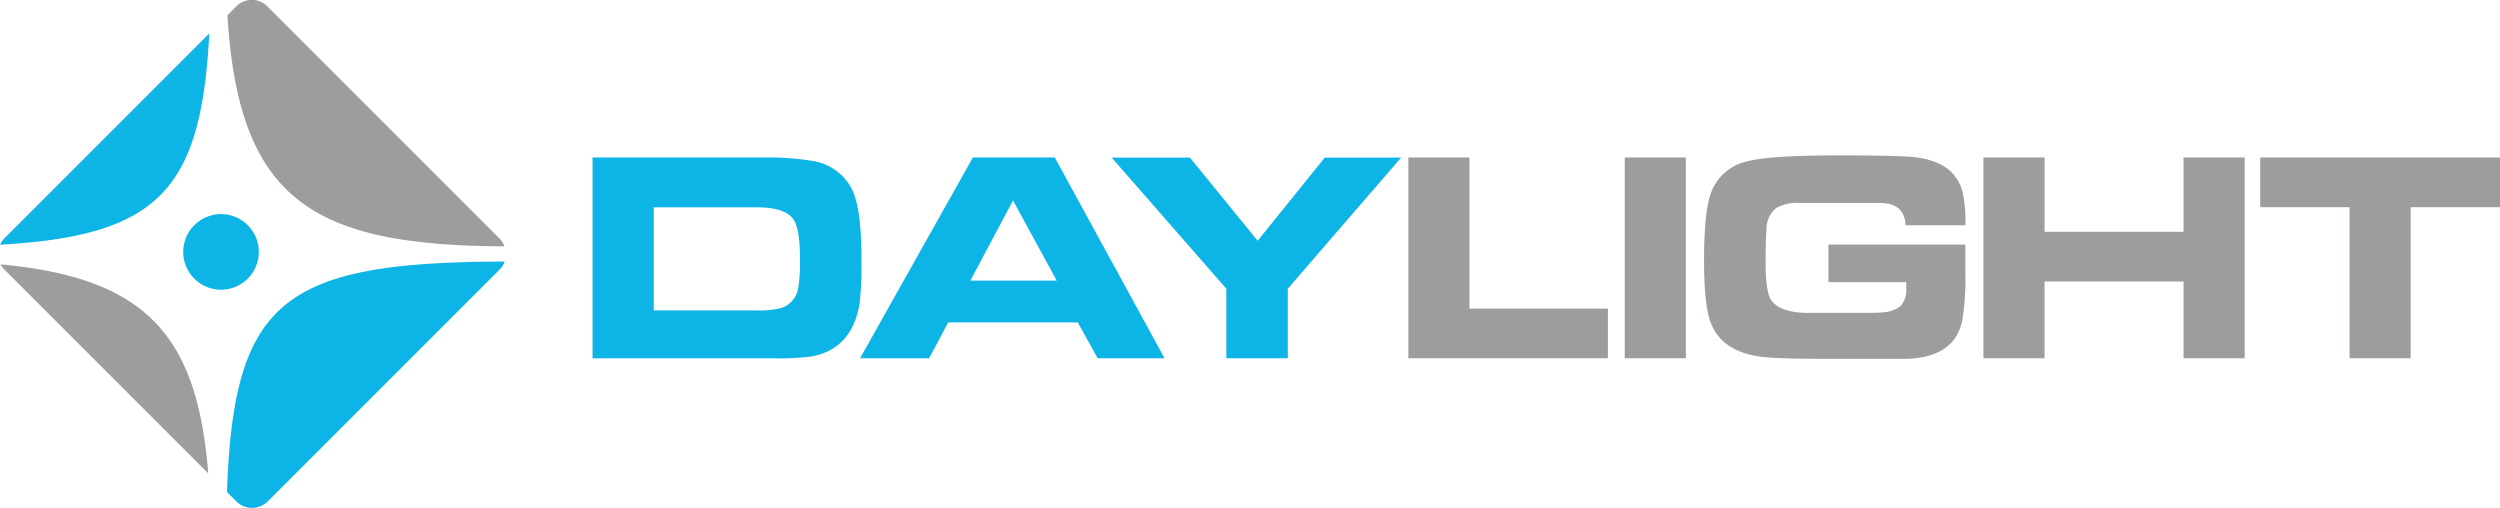 <svg id="Layer_1" data-name="Layer 1" xmlns="http://www.w3.org/2000/svg" viewBox="0 0 343.18 69.71"><defs><style>.cls-1{fill:#9c9d9d;}.cls-1,.cls-2{fill-rule:evenodd;}.cls-2{fill:#0db5e6;}</style></defs><title>logo</title><path class="cls-1" d="M-303.75-814.78l-28-28a3,3,0,0,1-.52-0.7C-312-841.62-305.25-833.46-303.75-814.78Z" transform="translate(332.34 879.77)"/><path class="cls-2" d="M-263.06-843.87a3,3,0,0,1-.71,1.11l-31.82,31.82a3.05,3.05,0,0,1-4.3,0l-1.29-1.29C-300.27-838.64-293.42-843.78-263.06-843.87Z" transform="translate(332.34 879.77)"/><path class="cls-1" d="M-301.12-877.68l1.2-1.2a3,3,0,0,1,4.3,0l31.82,31.82a3,3,0,0,1,.71,1.11C-289.18-846.09-299.58-852.06-301.12-877.68Z" transform="translate(332.34 879.77)"/><path class="cls-2" d="M-331.73-847.06l28.12-28.12c-1.11,21.52-7,27.77-28.72,29A3,3,0,0,1-331.73-847.06Z" transform="translate(332.34 879.77)"/><path class="cls-2" d="M-302-840a5.2,5.2,0,0,0,5.19-5.19,5.2,5.2,0,0,0-5.19-5.19,5.2,5.2,0,0,0-5.19,5.19A5.2,5.2,0,0,0-302-840Z" transform="translate(332.34 879.77)"/><path class="cls-1" d="M-9.81-830.59v-20.74H-22.08v-6.82H10.84v6.82H-1.42v20.74H-9.81Zm-129.2,0v-27.56h8.39v20.74h19v6.82H-139Zm29.7,0v-27.56h8.39v27.56h-8.39Zm46.76-18.26h-8.21q-0.12-3-3.41-3.06h-5.12c-0.89,0-2,0-3.27,0l-2.66,0a6,6,0,0,0-3.24.66,3.68,3.68,0,0,0-1.39,2.95c-0.08,1-.12,2.44-0.12,4.48q0,3.81.63,5c0.65,1.24,2.24,1.9,4.79,2,0.36,0,2.53,0,6.49,0,2.29,0,3.69,0,4.2-.08a4.08,4.08,0,0,0,2.45-.9,3.27,3.27,0,0,0,.74-2.41q0-.26,0-0.83H-81.35v-5.16h18.8v3.82a35.93,35.93,0,0,1-.43,6.62q-1.06,5.07-7.71,5.25-1.5,0-10.51,0-5.9,0-8.52-.2-6.27-.49-7.85-4.94-0.85-2.4-.85-8.45,0-6.73,1-9.34a6.88,6.88,0,0,1,5.06-4.21q3-.79,12.51-0.79,7.36,0,10,.21,5.84,0.55,6.92,4.84a19.15,19.15,0,0,1,.39,4.41h0Zm2.48,18.26v-27.56h8.39v10.2H-32.6v-10.2h8.39v27.56H-32.6v-10.54H-51.68v10.54h-8.39Z" transform="translate(332.34 879.77)"/><path class="cls-2" d="M-164-830.59v-9.55l-15.74-18H-169l9.3,11.42,9.22-11.42H-140l-15.56,18v9.55H-164Zm-87,0v-27.56h23.84a36.58,36.58,0,0,1,6.16.44A7.32,7.32,0,0,1-215.5-854c0.94,1.69,1.41,4.93,1.41,9.69a52.86,52.86,0,0,1-.22,6q-1,6.52-6.76,7.49a35.4,35.4,0,0,1-5,.24H-251Zm8.39-6.57h14.08a12.9,12.9,0,0,0,3.42-.32,3.47,3.47,0,0,0,2.36-2.84,22.63,22.63,0,0,0,.22-4q0-4.07-.91-5.36-1.15-1.63-5-1.63H-242.6v14.13h0Zm28.33,6.57h9.48l2.62-4.92h17.79l2.73,4.92h9.18l-15.07-27.56h-11.24l-15.49,27.56h0Zm15.14-10.66,5.86-11,6,11h-11.88Z" transform="translate(332.34 879.77)"/></svg>